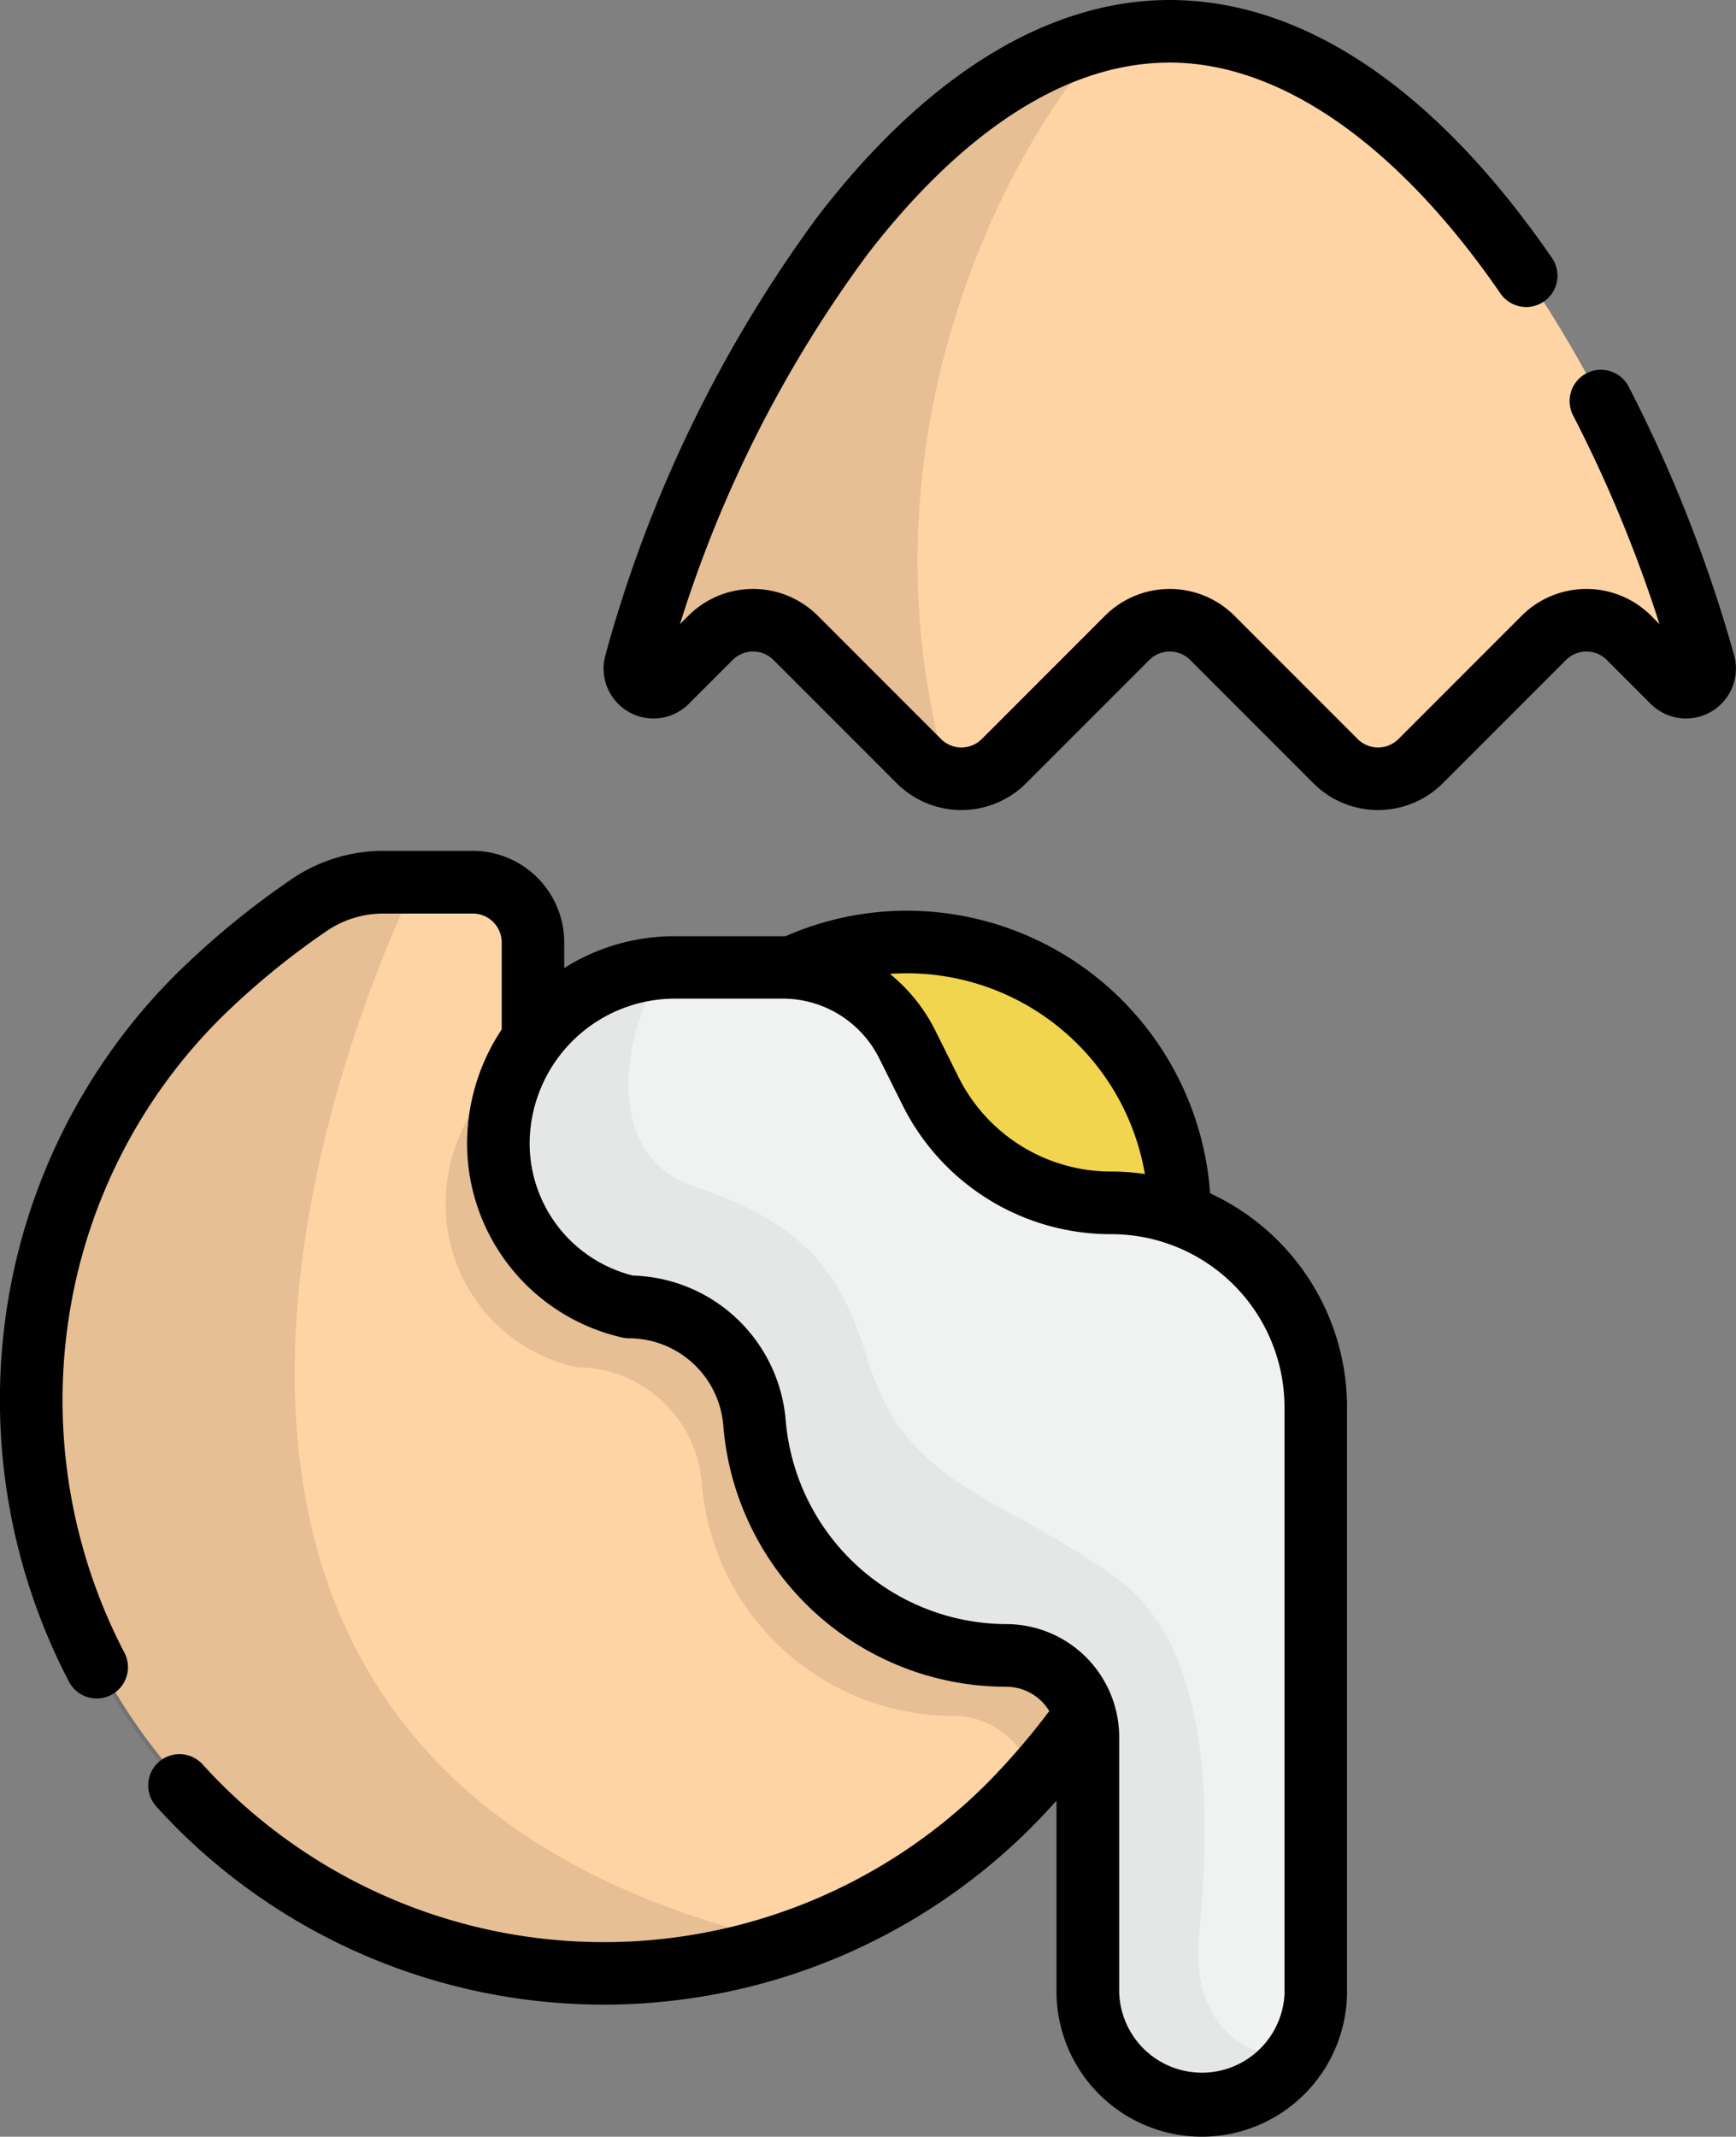 <svg xmlns="http://www.w3.org/2000/svg" width="70.153" height="86.305" viewBox="0 0 70.153 86.305">
  <rect x="0" y="0" width="70.153" height="86.305" fill="#808080" stroke="none"/>
  <g id="egg" transform="translate(-47.912)">
    <circle id="Elipse_4067" data-name="Elipse 4067" cx="11.014" cy="11.014" r="11.014" transform="translate(73.556 38.048)" fill="#f1d54e"/>
    <path id="Trazado_105014" data-name="Trazado 105014" d="M97.048,235.192H90a2.43,2.43,0,0,1-2.43-2.43v-7.046a2.43,2.43,0,0,0-2.43-2.43H78.1a2.43,2.43,0,0,1-2.43-2.43V213.81a2.43,2.43,0,0,0-2.43-2.43h-3.6a5.353,5.353,0,0,0-3.057.956,32.621,32.621,0,0,0-4.413,3.628A23.141,23.141,0,0,0,94.895,248.69a32.633,32.633,0,0,0,3.628-4.413,5.353,5.353,0,0,0,.956-3.057v-3.6A2.431,2.431,0,0,0,97.048,235.192Z" transform="translate(-6.218 -175.749)" fill="#ffd4a5"/>
    <path id="Trazado_105015" data-name="Trazado 105015" d="M179.643,269.05H172.6a2.43,2.43,0,0,1-2.43-2.43v-7.046a2.43,2.43,0,0,0-2.43-2.43h-7.046a2.43,2.43,0,0,1-2.43-2.43V252.1a7.128,7.128,0,0,0-3.531,6.156,6.736,6.736,0,0,0,5.289,6.579,5.078,5.078,0,0,1,5.062,4.678h0a10.206,10.206,0,0,0,10.174,9.4h0a3.3,3.3,0,0,1,3.219,2.587,35.244,35.244,0,0,0,2.643-3.368,5.353,5.353,0,0,0,.956-3.057v-3.6A2.431,2.431,0,0,0,179.643,269.05Z" transform="translate(-88.813 -209.607)" opacity="0.1"/>
    <path id="Trazado_105016" data-name="Trazado 105016" d="M221.707,7.5c-9.837,0-18.239,13.5-21.589,25.541a.753.753,0,0,0,1.259.73L203.151,32a2.43,2.43,0,0,1,3.437,0l4.982,4.982a2.43,2.43,0,0,0,3.437,0L219.988,32a2.43,2.43,0,0,1,3.437,0l4.982,4.982a2.43,2.43,0,0,0,3.437,0L236.826,32a2.43,2.43,0,0,1,3.437,0l1.773,1.773a.753.753,0,0,0,1.259-.73C239.946,21,231.543,7.5,221.707,7.5Z" transform="translate(-126.525 -6.236)" fill="#ffd4a5"/>
    <path id="Trazado_105017" data-name="Trazado 105017" d="M200.119,34.532a.753.753,0,0,0,1.259.73l1.773-1.773a2.43,2.43,0,0,1,3.437,0l4.982,4.982a2.416,2.416,0,0,0,1.188.651c-3.843-13.22,2.077-25.136,6.4-29.828C210.439,11.344,203.175,23.541,200.119,34.532Z" transform="translate(-126.526 -7.727)" opacity="0.1"/>
    <path id="Trazado_105018" data-name="Trazado 105018" d="M192.172,241.318h0a8.189,8.189,0,0,1-7.328-4.534l-.923-1.852a5.65,5.65,0,0,0-5.056-3.128H174.52a7.133,7.133,0,0,0-7.133,7.133,6.736,6.736,0,0,0,5.289,6.579h0a5.078,5.078,0,0,1,5.062,4.678h0a10.206,10.206,0,0,0,10.174,9.4h0a3.3,3.3,0,0,1,3.3,3.3v10.27a4.607,4.607,0,0,0,4.607,4.607h0a4.607,4.607,0,0,0,4.607-4.607V249.57A8.251,8.251,0,0,0,192.172,241.318Z" transform="translate(-99.336 -192.73)" fill="#f0f1f1"/>
    <path id="Trazado_105019" data-name="Trazado 105019" d="M70.916,211.379H69.637a5.353,5.353,0,0,0-3.057.956,32.619,32.619,0,0,0-4.413,3.628,23.144,23.144,0,0,0,23.859,38.261C58.583,247.982,65.716,222.458,70.916,211.379Z" transform="translate(-6.217 -175.748)" opacity="0.1"/>
    <path id="Trazado_105020" data-name="Trazado 105020" d="M195.7,270.948c.7-7.04-.173-12.155-3.387-14.437-4.875-3.461-8.412-3.623-10-8.776-1.029-3.348-2.356-5.444-6.987-6.988-3.76-1.253-2.956-6.2-1.27-8.846a7.132,7.132,0,0,0-6.678,7.117,6.736,6.736,0,0,0,5.289,6.579h0a5.078,5.078,0,0,1,5.062,4.678h0a10.206,10.206,0,0,0,10.174,9.4h0a3.3,3.3,0,0,1,3.3,3.3v10.27a4.607,4.607,0,0,0,4.607,4.607h0a4.6,4.6,0,0,0,3.793-1.993C197.354,276.008,195.364,274.346,195.7,270.948Z" transform="translate(-99.336 -192.811)" opacity="0.05"/>
    <path id="Trazado_105021" data-name="Trazado 105021" d="M96.814,48.2A12.293,12.293,0,0,0,84.57,36.785a12.162,12.162,0,0,0-4.912,1.03c-.043,0-.086,0-.129,0H75.184A8.344,8.344,0,0,0,70.713,39.1V38.061a3.7,3.7,0,0,0-3.695-3.694h-3.6a6.584,6.584,0,0,0-3.779,1.182,33.811,33.811,0,0,0-4.585,3.771,24.2,24.2,0,0,0-6.9,13.755A24.613,24.613,0,0,0,50.7,67.928a1.264,1.264,0,1,0,2.238-1.176,22.062,22.062,0,0,1-2.277-13.315,21.692,21.692,0,0,1,6.182-12.328,31.271,31.271,0,0,1,4.241-3.484A4.067,4.067,0,0,1,63.42,36.9h3.6a1.167,1.167,0,0,1,1.166,1.166v3.515a8.347,8.347,0,0,0-1.4,4.631,8.05,8.05,0,0,0,6.282,7.814,1.267,1.267,0,0,0,.272.029,3.833,3.833,0,0,1,3.8,3.513A11.47,11.47,0,0,0,88.576,68.13a2.033,2.033,0,0,1,1.738.983,28.837,28.837,0,0,1-2.532,2.934,21.9,21.9,0,0,1-30.939,0c-.246-.246-.488-.5-.722-.757a1.264,1.264,0,1,0-1.87,1.7c.26.286.531.57.8.843a24.433,24.433,0,0,0,34.514,0c.346-.346.693-.716,1.04-1.1v7.7a5.871,5.871,0,0,0,11.742,0V56.839A9.527,9.527,0,0,0,96.814,48.2ZM84.57,39.313a9.764,9.764,0,0,1,9.608,8.107,9.54,9.54,0,0,0-1.341-.1,6.886,6.886,0,0,1-6.2-3.834l-.924-1.852a6.928,6.928,0,0,0-1.842-2.3C84.1,39.324,84.336,39.313,84.57,39.313ZM99.824,80.434a3.343,3.343,0,0,1-6.685,0V70.163A4.567,4.567,0,0,0,88.576,65.6a8.987,8.987,0,0,1-8.914-8.237,6.375,6.375,0,0,0-6.17-5.841,5.507,5.507,0,0,1-4.177-5.317,5.875,5.875,0,0,1,5.869-5.868h4.345c.095,0,.188,0,.282.01l.039,0a4.359,4.359,0,0,1,3.6,2.417l.923,1.852a9.4,9.4,0,0,0,8.46,5.234,7,7,0,0,1,6.987,6.987V80.434h0Zm18.165-53.967a57.553,57.553,0,0,0-4.26-10.848,1.264,1.264,0,1,0-2.246,1.161,55.076,55.076,0,0,1,3.491,8.43l-.342-.342a3.7,3.7,0,0,0-5.225,0l-4.982,4.982a1.167,1.167,0,0,1-1.649,0l-4.982-4.982a3.7,3.7,0,0,0-5.225,0L87.588,29.85a1.167,1.167,0,0,1-1.649,0l-4.982-4.982a3.7,3.7,0,0,0-5.225,0l-.342.342a50.358,50.358,0,0,1,7.568-14.922c2.72-3.54,7.048-7.76,12.225-7.76,4.474,0,9.22,3.312,13.363,9.326a1.264,1.264,0,1,0,2.082-1.434C105.931,3.6,100.59,0,95.182,0,90.27,0,85.349,3.025,80.953,8.748a53.759,53.759,0,0,0-8.577,17.719,2.017,2.017,0,0,0,3.371,1.963l1.773-1.773a1.167,1.167,0,0,1,1.649,0l4.982,4.982a3.7,3.7,0,0,0,5.225,0l4.982-4.982a1.167,1.167,0,0,1,1.649,0l4.982,4.982a3.7,3.7,0,0,0,5.225,0l4.982-4.982a1.167,1.167,0,0,1,1.649,0l1.773,1.773a2.017,2.017,0,0,0,3.371-1.963Z" transform="translate(0 0)"/>
  </g>
</svg>
